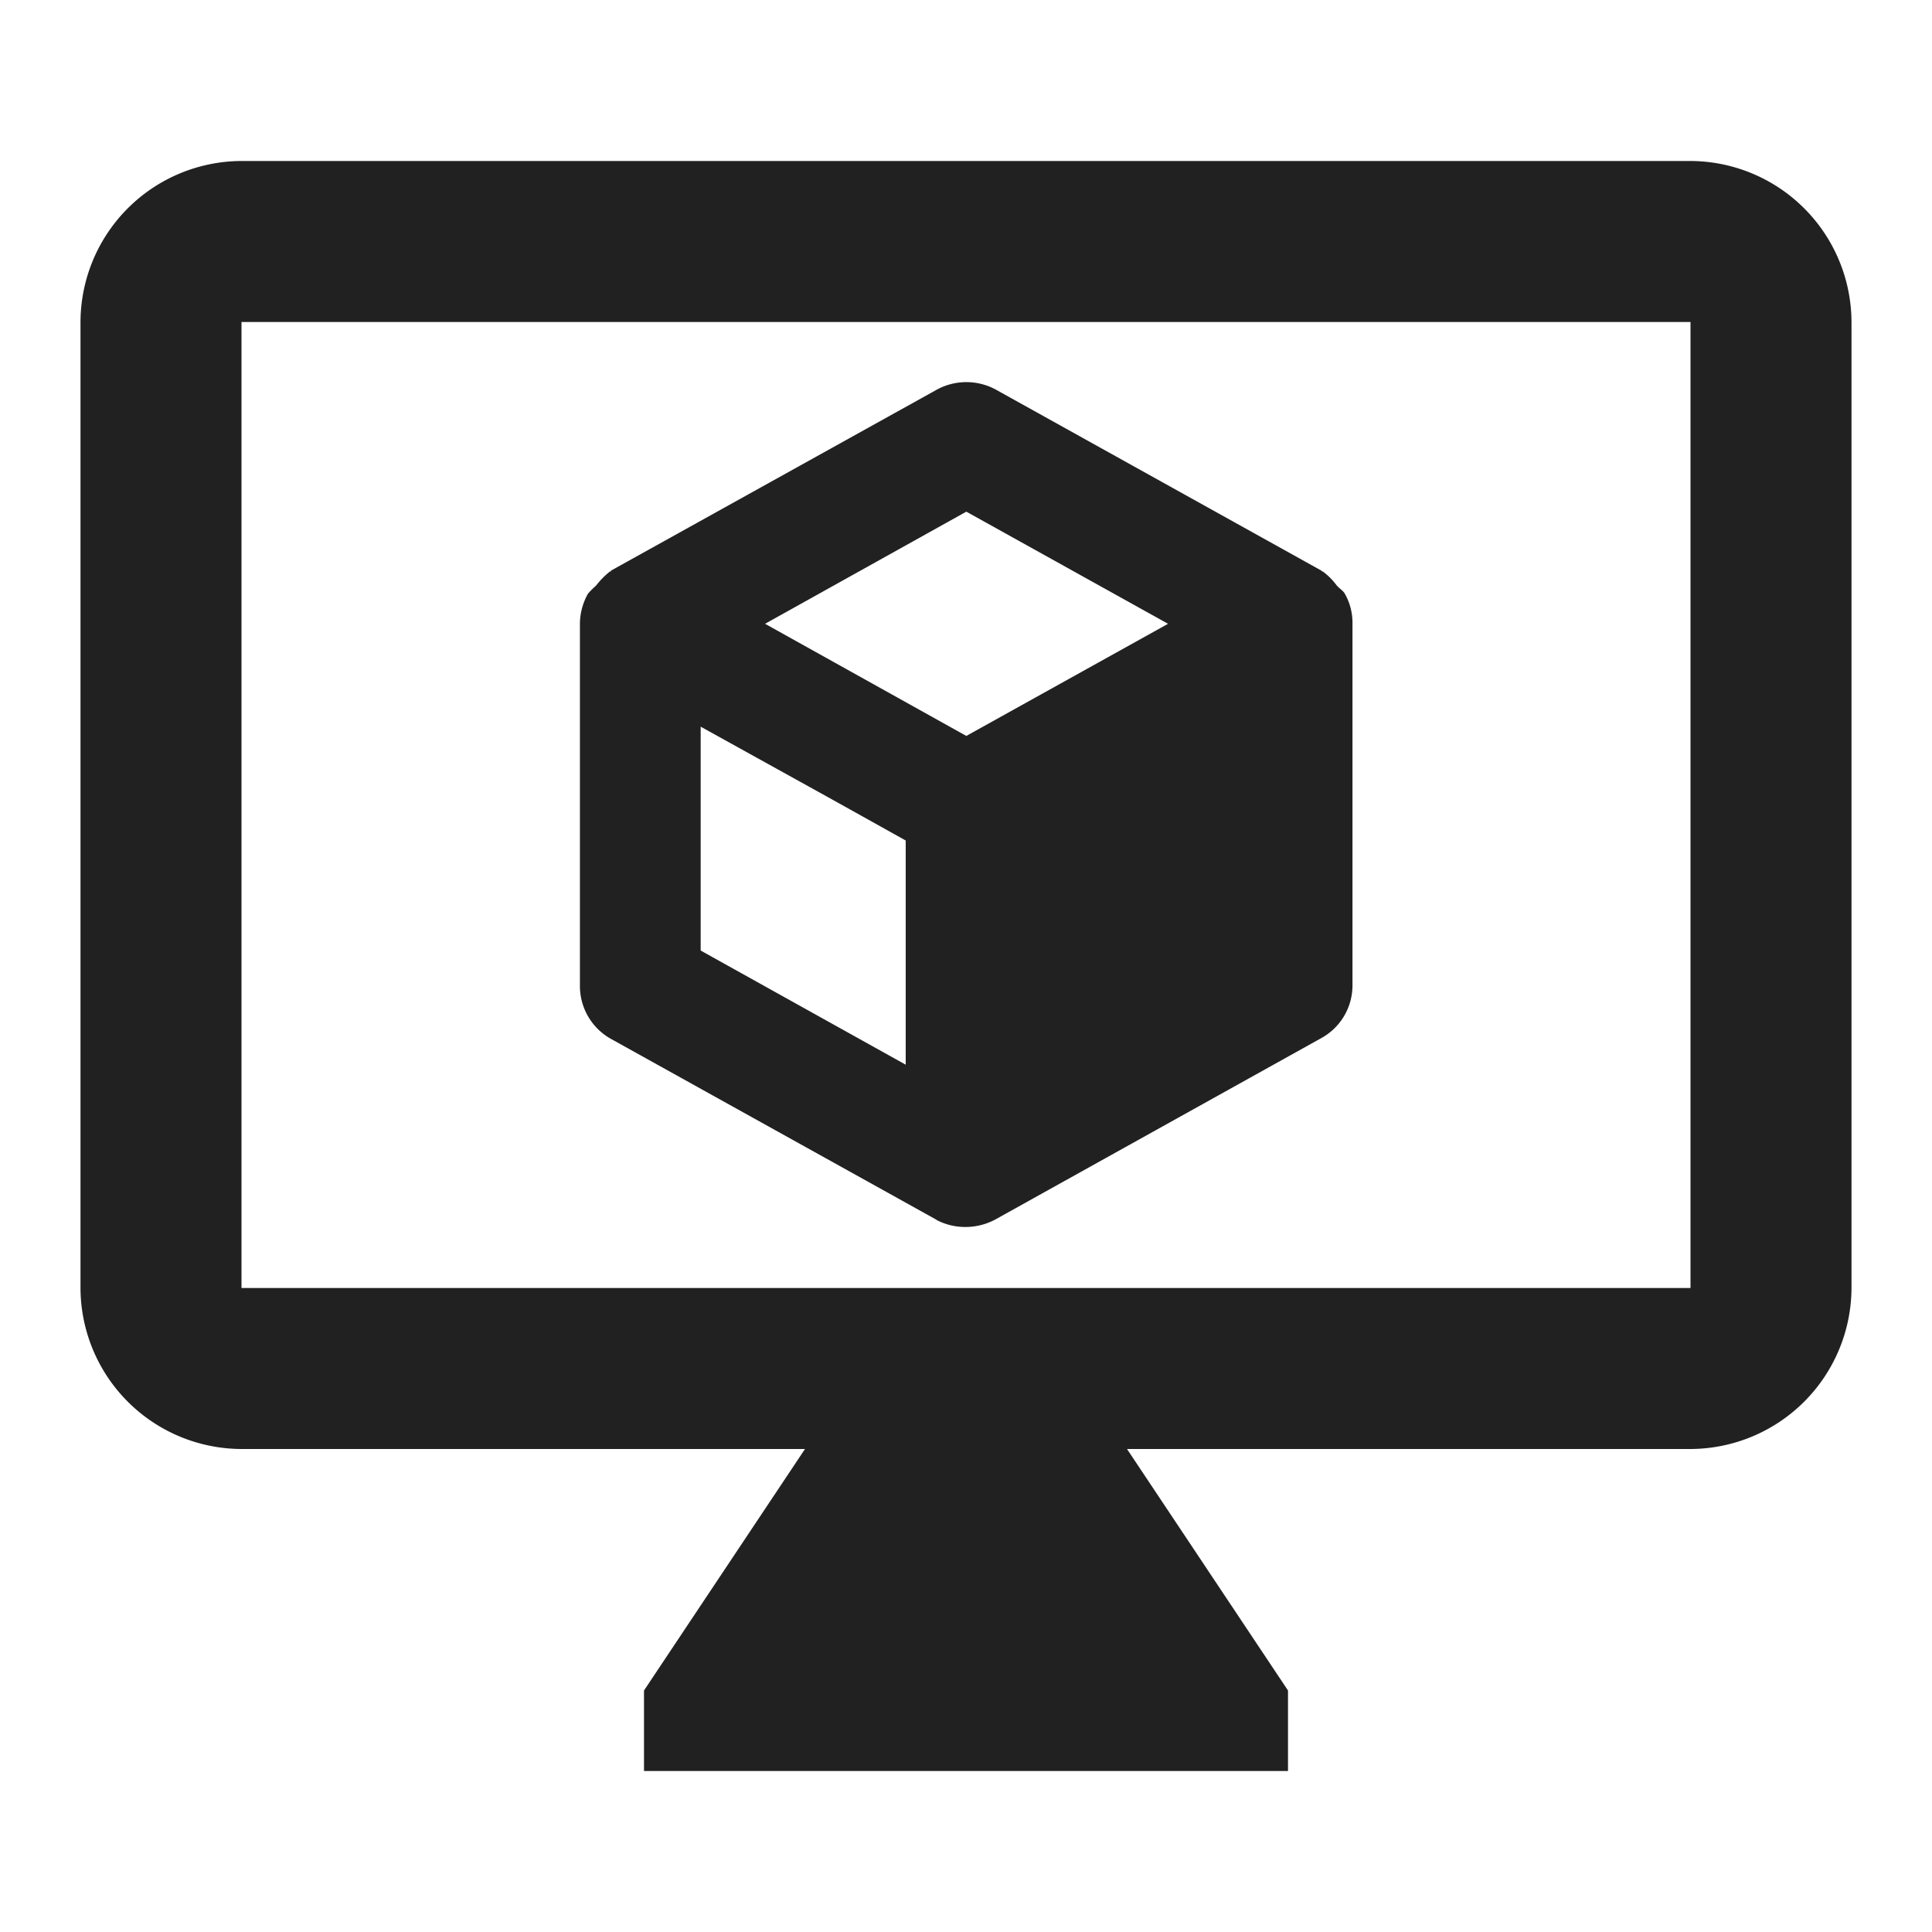 <svg id="icon_OpenStack_平台_24" data-name="icon_OpenStack 平台_24" xmlns="http://www.w3.org/2000/svg" width="24" height="24" viewBox="0 0 24 24">
  <rect id="bound" width="24" height="24" fill="none"/>
  <path id="Union_61" data-name="Union 61" d="M7250,16421v-1l2-3h-7a2.006,2.006,0,0,1-2-2v-12a2.006,2.006,0,0,1,2-2h18a2.007,2.007,0,0,1,2,2v12a2.007,2.007,0,0,1-2,2h-7l2,3v1Zm-5-6h18v-12h-18Zm8.638-.844-.016-.01-4.035-2.242a.752.752,0,0,1-.383-.654v-4.5a.772.772,0,0,1,.1-.375,1.1,1.1,0,0,1,.1-.1,1.034,1.034,0,0,1,.173-.176h.012l0-.01,4.051-2.25a.767.767,0,0,1,.729,0l4.047,2.25.008.01h.008a.822.822,0,0,1,.169.168c.029.037.074.063.1.1a.73.73,0,0,1,.1.375v4.5a.747.747,0,0,1-.388.654l-4.047,2.252a.784.784,0,0,1-.367.094A.77.77,0,0,1,7253.636,16414.156Zm-2.934-3.348,2.547,1.418v-2.785l-.911-.508-1.636-.906Zm.8-4.059,2.5,1.393,2.506-1.393-2.506-1.393Z" transform="translate(-7242 -16399)" fill="rgba(0,0,0,0.87)" stroke="rgba(0,0,0,0)" stroke-miterlimit="10" stroke-width="1"/>
</svg>

